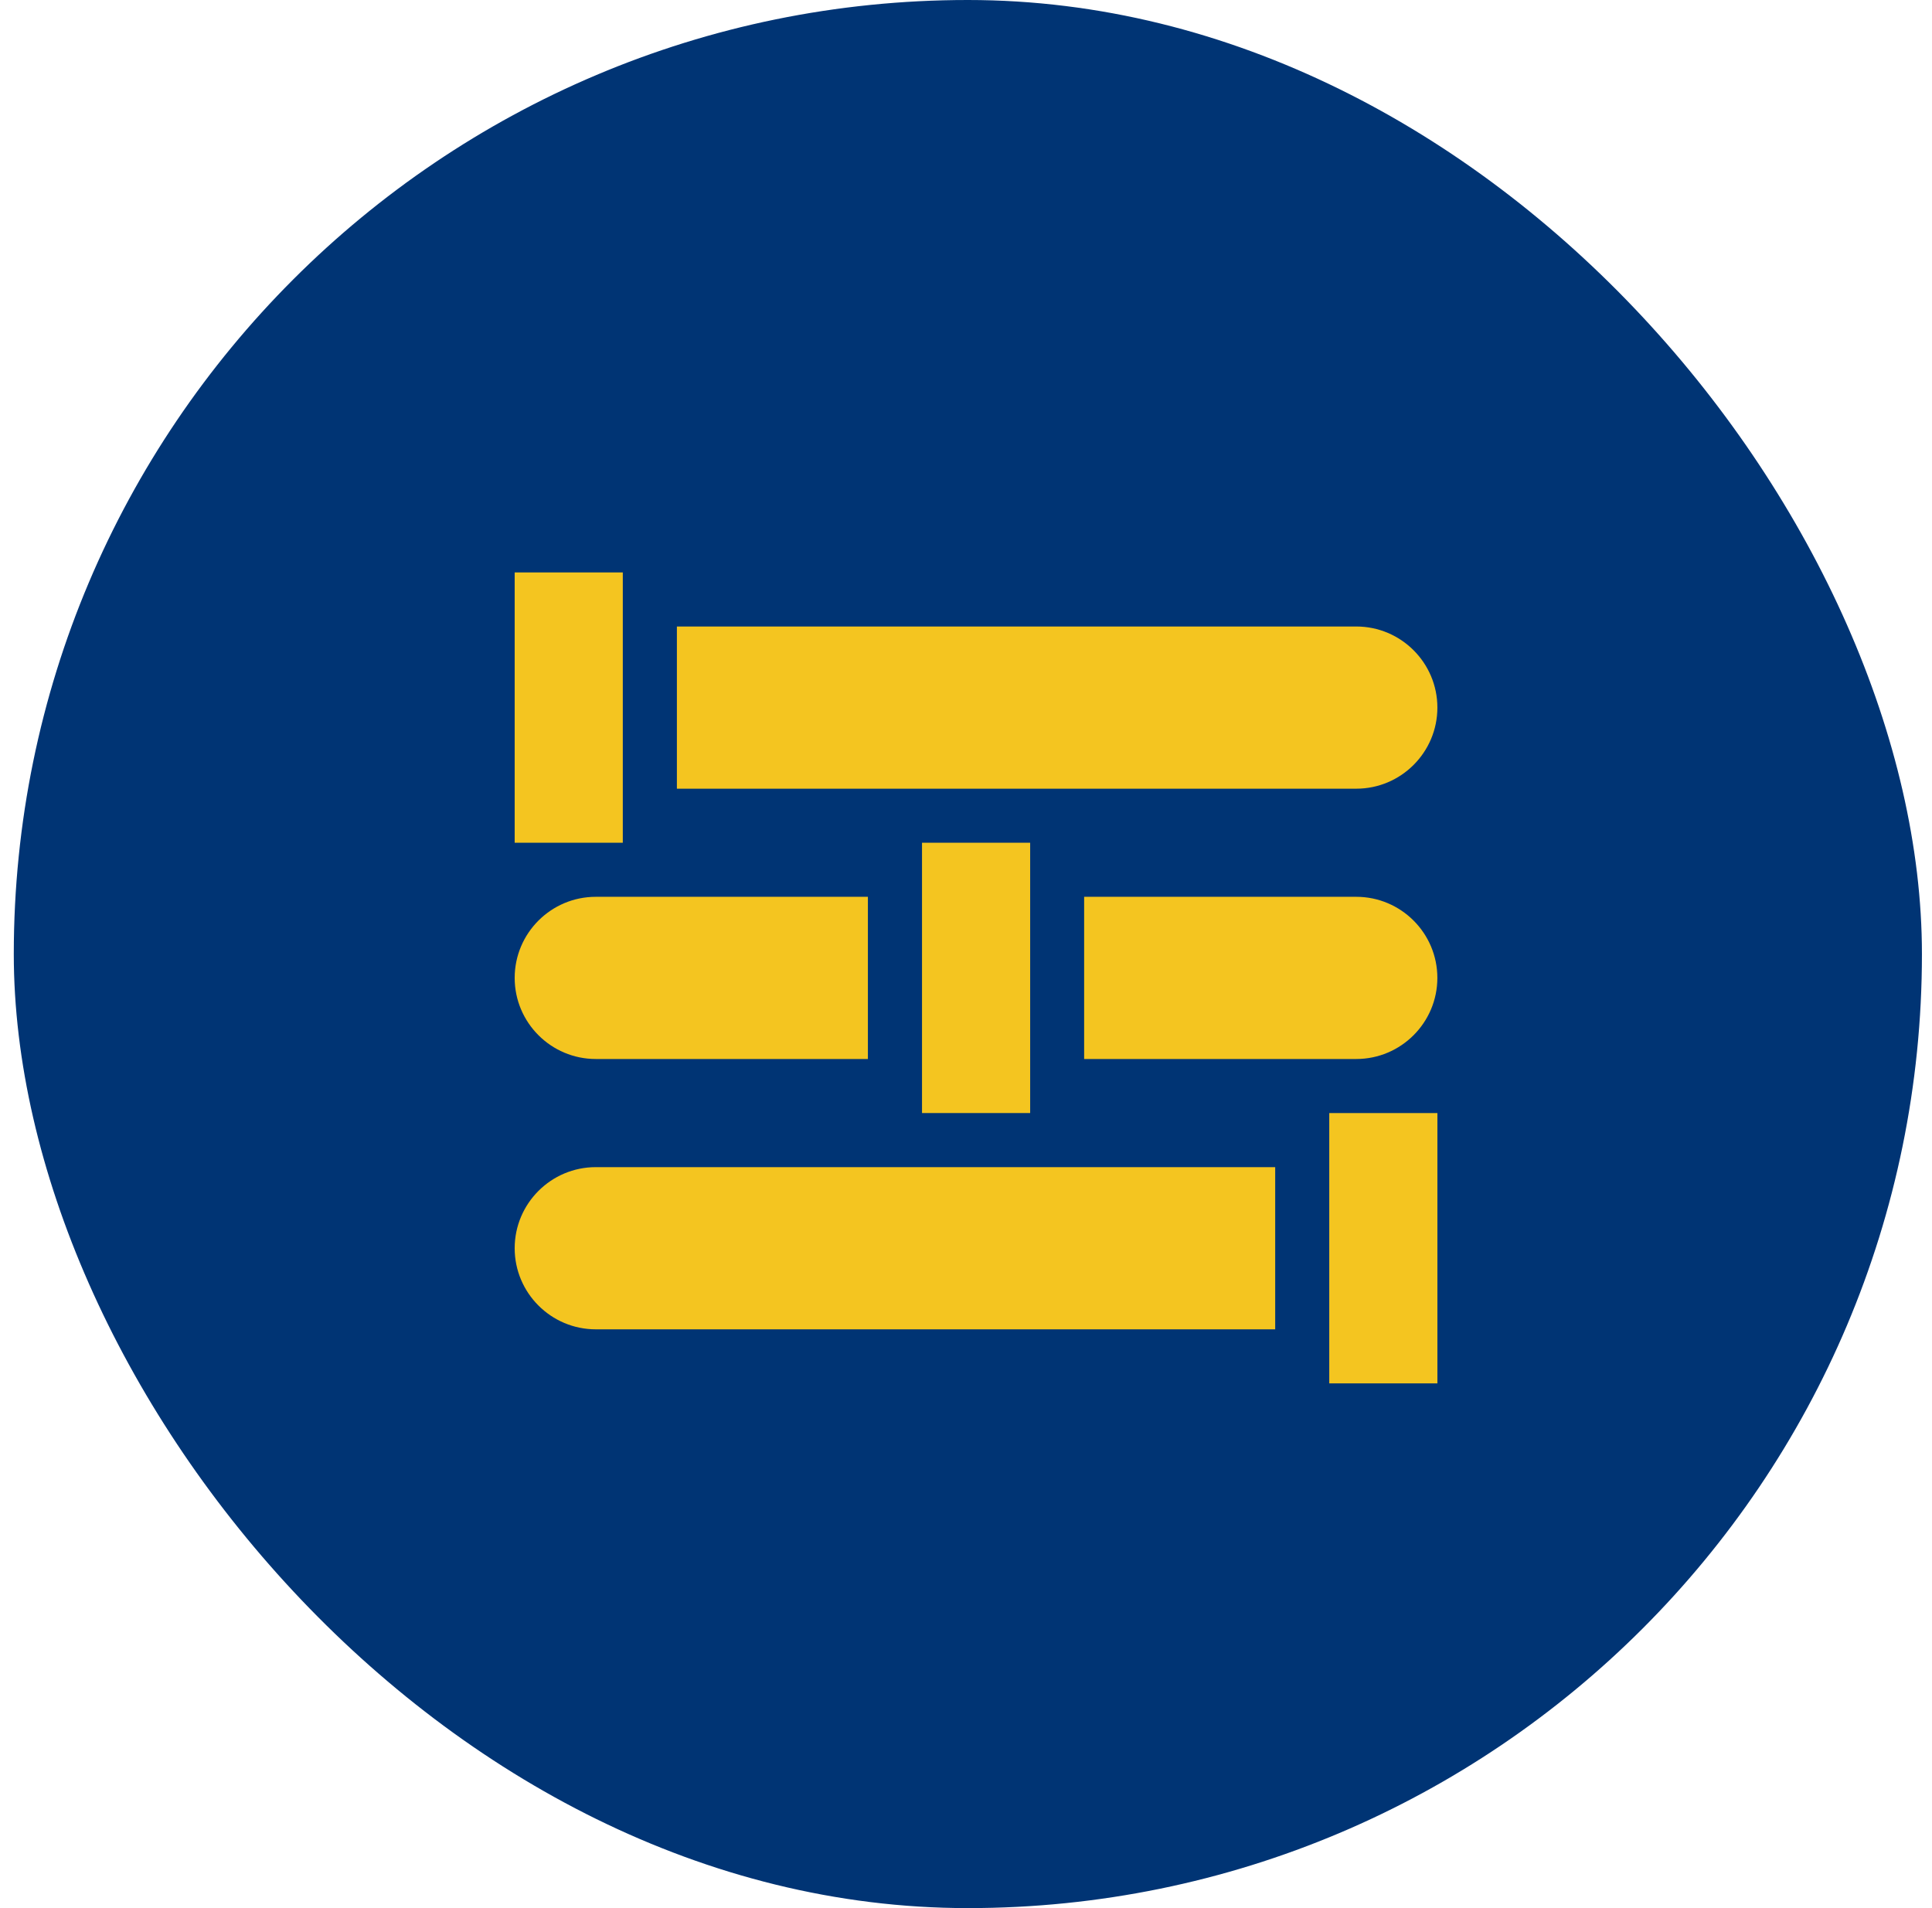 <svg width="81" height="80" viewBox="0 0 81 80" fill="none" xmlns="http://www.w3.org/2000/svg">
<rect x="0.578" width="80" height="80" rx="40" fill="#003474"/>
<path d="M21.578 24H26.111V35.333H21.578V24Z" fill="#F4C520"/>
<path d="M55.73 46.667H60.264V58H55.73V46.667Z" fill="#F4C520"/>
<path d="M38.656 35.333H43.19V46.666H38.656V35.333Z" fill="#F4C520"/>
<path d="M24.978 44.4H36.387V37.6H24.978C23.103 37.6 21.578 39.125 21.578 41C21.578 42.874 23.103 44.4 24.978 44.4Z" fill="#F4C520"/>
<path d="M56.862 37.6H45.453V44.4H56.862C58.737 44.4 60.262 42.874 60.262 41C60.262 39.125 58.737 37.6 56.862 37.6Z" fill="#F4C520"/>
<path d="M56.863 26.267H28.379V33.067H56.863C58.738 33.067 60.263 31.541 60.263 29.667C60.263 27.792 58.738 26.267 56.863 26.267Z" fill="#F4C520"/>
<path d="M24.978 55.734H53.463V48.934H24.978C23.103 48.934 21.578 50.459 21.578 52.334C21.578 54.208 23.103 55.734 24.978 55.734Z" fill="#F4C520"/>
</svg>
